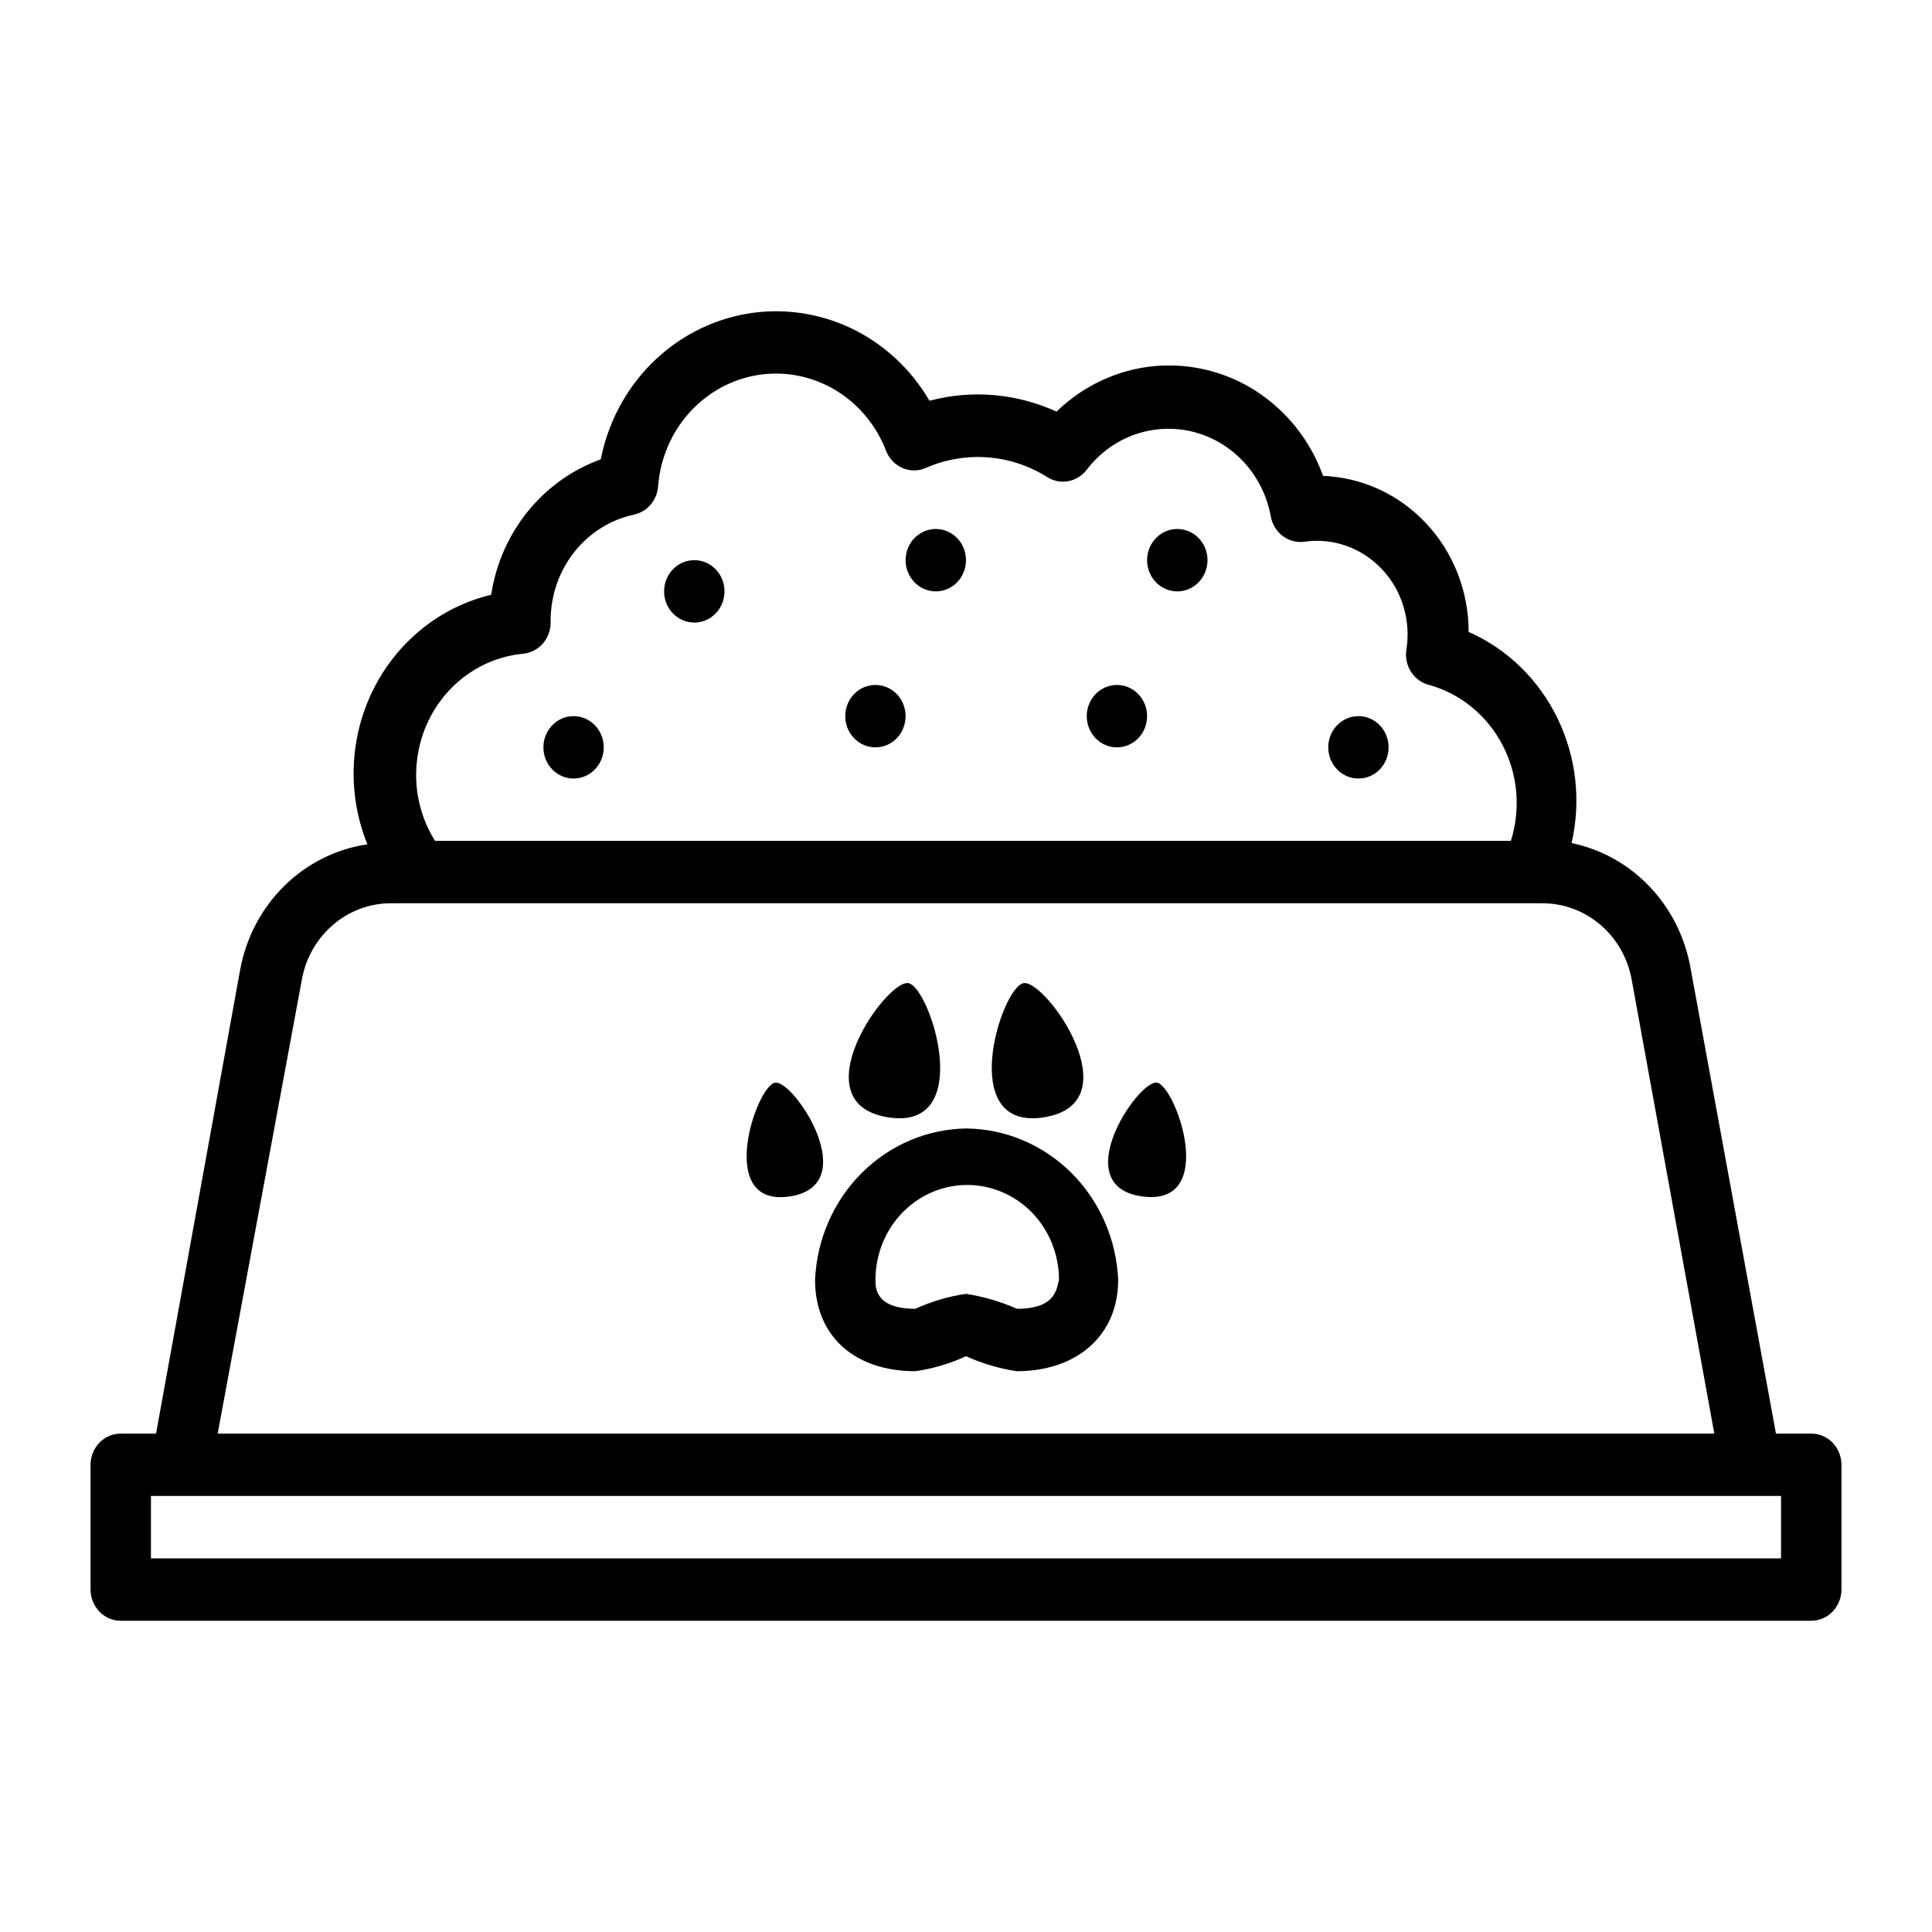 <svg  viewBox="0 0 30 30" fill="none" xmlns="http://www.w3.org/2000/svg">
<path d="M15 17.523C14.393 17.533 13.813 17.781 13.377 18.218C12.942 18.654 12.684 19.246 12.656 19.873C12.656 20.735 13.257 21.292 14.213 21.292C14.485 21.253 14.75 21.175 15 21.059C15.252 21.173 15.516 21.251 15.788 21.292C16.725 21.292 17.363 20.735 17.363 19.873C17.335 19.243 17.075 18.648 16.635 18.211C16.195 17.774 15.61 17.528 15 17.523ZM15.793 20.323C15.539 20.212 15.273 20.133 15 20.091C14.729 20.13 14.464 20.209 14.213 20.323C13.594 20.323 13.594 19.998 13.594 19.873C13.594 19.482 13.744 19.108 14.011 18.831C14.279 18.555 14.641 18.4 15.019 18.4C15.397 18.4 15.759 18.555 16.027 18.831C16.294 19.108 16.444 19.482 16.444 19.873C16.407 19.998 16.407 20.323 15.793 20.323ZM13.786 17.349C15.164 17.572 14.447 15.324 14.105 15.266C13.763 15.208 12.408 17.126 13.786 17.349ZM12.038 16.811C11.747 16.85 11.1 18.749 12.258 18.579C13.416 18.41 12.333 16.773 12.038 16.811ZM16.214 17.349C17.593 17.126 16.242 15.213 15.896 15.266C15.549 15.319 14.836 17.572 16.214 17.349ZM17.963 16.811C17.668 16.773 16.556 18.424 17.742 18.579C18.928 18.734 18.253 16.85 17.963 16.811Z" fill="currentColor"/>
<path d="M8.906 12.089C9.165 12.089 9.375 11.872 9.375 11.605C9.375 11.337 9.165 11.12 8.906 11.12C8.647 11.12 8.438 11.337 8.438 11.605C8.438 11.872 8.647 12.089 8.906 12.089Z" fill="currentColor"/>
<path d="M10.781 9.667C11.04 9.667 11.25 9.45 11.25 9.183C11.25 8.915 11.04 8.698 10.781 8.698C10.522 8.698 10.312 8.915 10.312 9.183C10.312 9.45 10.522 9.667 10.781 9.667Z" fill="currentColor"/>
<path d="M17.344 11.605C17.603 11.605 17.812 11.388 17.812 11.12C17.812 10.853 17.603 10.636 17.344 10.636C17.085 10.636 16.875 10.853 16.875 11.12C16.875 11.388 17.085 11.605 17.344 11.605Z" fill="currentColor"/>
<path d="M14.531 9.183C14.79 9.183 15 8.966 15 8.698C15 8.431 14.79 8.214 14.531 8.214C14.272 8.214 14.062 8.431 14.062 8.698C14.062 8.966 14.272 9.183 14.531 9.183Z" fill="currentColor"/>
<path d="M21.094 12.089C21.353 12.089 21.562 11.872 21.562 11.605C21.562 11.337 21.353 11.12 21.094 11.12C20.835 11.12 20.625 11.337 20.625 11.605C20.625 11.872 20.835 12.089 21.094 12.089Z" fill="currentColor"/>
<path d="M13.594 11.605C13.853 11.605 14.062 11.388 14.062 11.12C14.062 10.853 13.853 10.636 13.594 10.636C13.335 10.636 13.125 10.853 13.125 11.12C13.125 11.388 13.335 11.605 13.594 11.605Z" fill="currentColor"/>
<path d="M18.281 9.183C18.54 9.183 18.75 8.966 18.75 8.698C18.75 8.431 18.54 8.214 18.281 8.214C18.022 8.214 17.812 8.431 17.812 8.698C17.812 8.966 18.022 9.183 18.281 9.183Z" fill="currentColor"/>
<path d="M28.125 22.261H27.577L26.25 15.029C26.165 14.552 25.944 14.112 25.615 13.767C25.285 13.421 24.863 13.186 24.403 13.091C24.554 12.438 24.476 11.75 24.183 11.15C23.891 10.55 23.403 10.076 22.805 9.812C22.805 9.185 22.57 8.581 22.148 8.13C21.727 7.678 21.152 7.413 20.545 7.39C20.398 6.983 20.156 6.619 19.84 6.332C19.524 6.044 19.145 5.842 18.735 5.744C18.325 5.645 17.898 5.652 17.492 5.765C17.085 5.879 16.712 6.094 16.406 6.392C15.786 6.108 15.09 6.048 14.433 6.223C14.144 5.727 13.717 5.334 13.208 5.093C12.698 4.853 12.131 4.777 11.579 4.875C11.028 4.974 10.518 5.242 10.116 5.645C9.714 6.048 9.44 6.567 9.328 7.133C8.887 7.292 8.495 7.571 8.196 7.941C7.896 8.311 7.699 8.759 7.627 9.236C7.236 9.329 6.869 9.509 6.553 9.764C6.236 10.019 5.977 10.343 5.794 10.712C5.611 11.081 5.508 11.487 5.493 11.901C5.477 12.315 5.55 12.728 5.705 13.111C5.221 13.181 4.772 13.406 4.418 13.753C4.064 14.1 3.824 14.553 3.731 15.048L2.423 22.261H1.875C1.751 22.261 1.631 22.311 1.544 22.402C1.456 22.493 1.406 22.616 1.406 22.745V24.682C1.406 24.811 1.456 24.934 1.544 25.025C1.631 25.116 1.751 25.167 1.875 25.167H28.125C28.249 25.167 28.369 25.116 28.456 25.025C28.544 24.934 28.594 24.811 28.594 24.682V22.745C28.594 22.616 28.544 22.493 28.456 22.402C28.369 22.311 28.249 22.261 28.125 22.261ZM8.123 10.151C8.24 10.14 8.349 10.084 8.428 9.995C8.507 9.905 8.55 9.788 8.55 9.667V9.638C8.55 9.251 8.678 8.877 8.914 8.577C9.149 8.277 9.478 8.07 9.844 7.991C9.944 7.97 10.036 7.915 10.103 7.836C10.171 7.756 10.211 7.656 10.219 7.55C10.252 7.123 10.423 6.719 10.706 6.406C10.989 6.092 11.366 5.886 11.776 5.822C12.186 5.758 12.605 5.84 12.965 6.053C13.325 6.267 13.604 6.6 13.758 6.998C13.781 7.058 13.816 7.114 13.86 7.16C13.904 7.206 13.957 7.243 14.015 7.268C14.073 7.293 14.135 7.305 14.198 7.305C14.261 7.304 14.323 7.29 14.381 7.264C14.682 7.133 15.009 7.077 15.335 7.102C15.661 7.126 15.977 7.23 16.256 7.405C16.354 7.469 16.472 7.493 16.586 7.472C16.701 7.451 16.803 7.388 16.875 7.293C17.068 7.041 17.326 6.852 17.62 6.748C17.914 6.644 18.231 6.63 18.533 6.707C18.834 6.784 19.108 6.949 19.321 7.183C19.534 7.417 19.678 7.709 19.734 8.025C19.757 8.146 19.824 8.253 19.92 8.325C20.017 8.397 20.137 8.428 20.255 8.412C20.473 8.38 20.695 8.402 20.904 8.475C21.112 8.549 21.301 8.672 21.455 8.834C21.61 8.997 21.725 9.195 21.791 9.412C21.858 9.629 21.874 9.859 21.839 10.083C21.819 10.204 21.844 10.329 21.91 10.431C21.975 10.534 22.075 10.607 22.191 10.636C22.431 10.702 22.657 10.819 22.852 10.979C23.048 11.139 23.21 11.338 23.329 11.565C23.448 11.791 23.521 12.04 23.544 12.297C23.566 12.554 23.538 12.812 23.461 13.057H23.498H6.755C6.584 12.784 6.484 12.471 6.465 12.146C6.447 11.822 6.509 11.498 6.646 11.206C6.784 10.914 6.992 10.663 7.251 10.478C7.51 10.293 7.81 10.181 8.123 10.151ZM4.688 15.208C4.749 14.871 4.924 14.568 5.182 14.352C5.439 14.135 5.762 14.02 6.094 14.026H23.953C24.281 14.026 24.598 14.144 24.851 14.36C25.103 14.575 25.275 14.875 25.336 15.208L26.62 22.261H3.38L4.688 15.208ZM27.656 24.198H2.344V23.229H27.656V24.198Z" fill="currentColor"/>
</svg>
